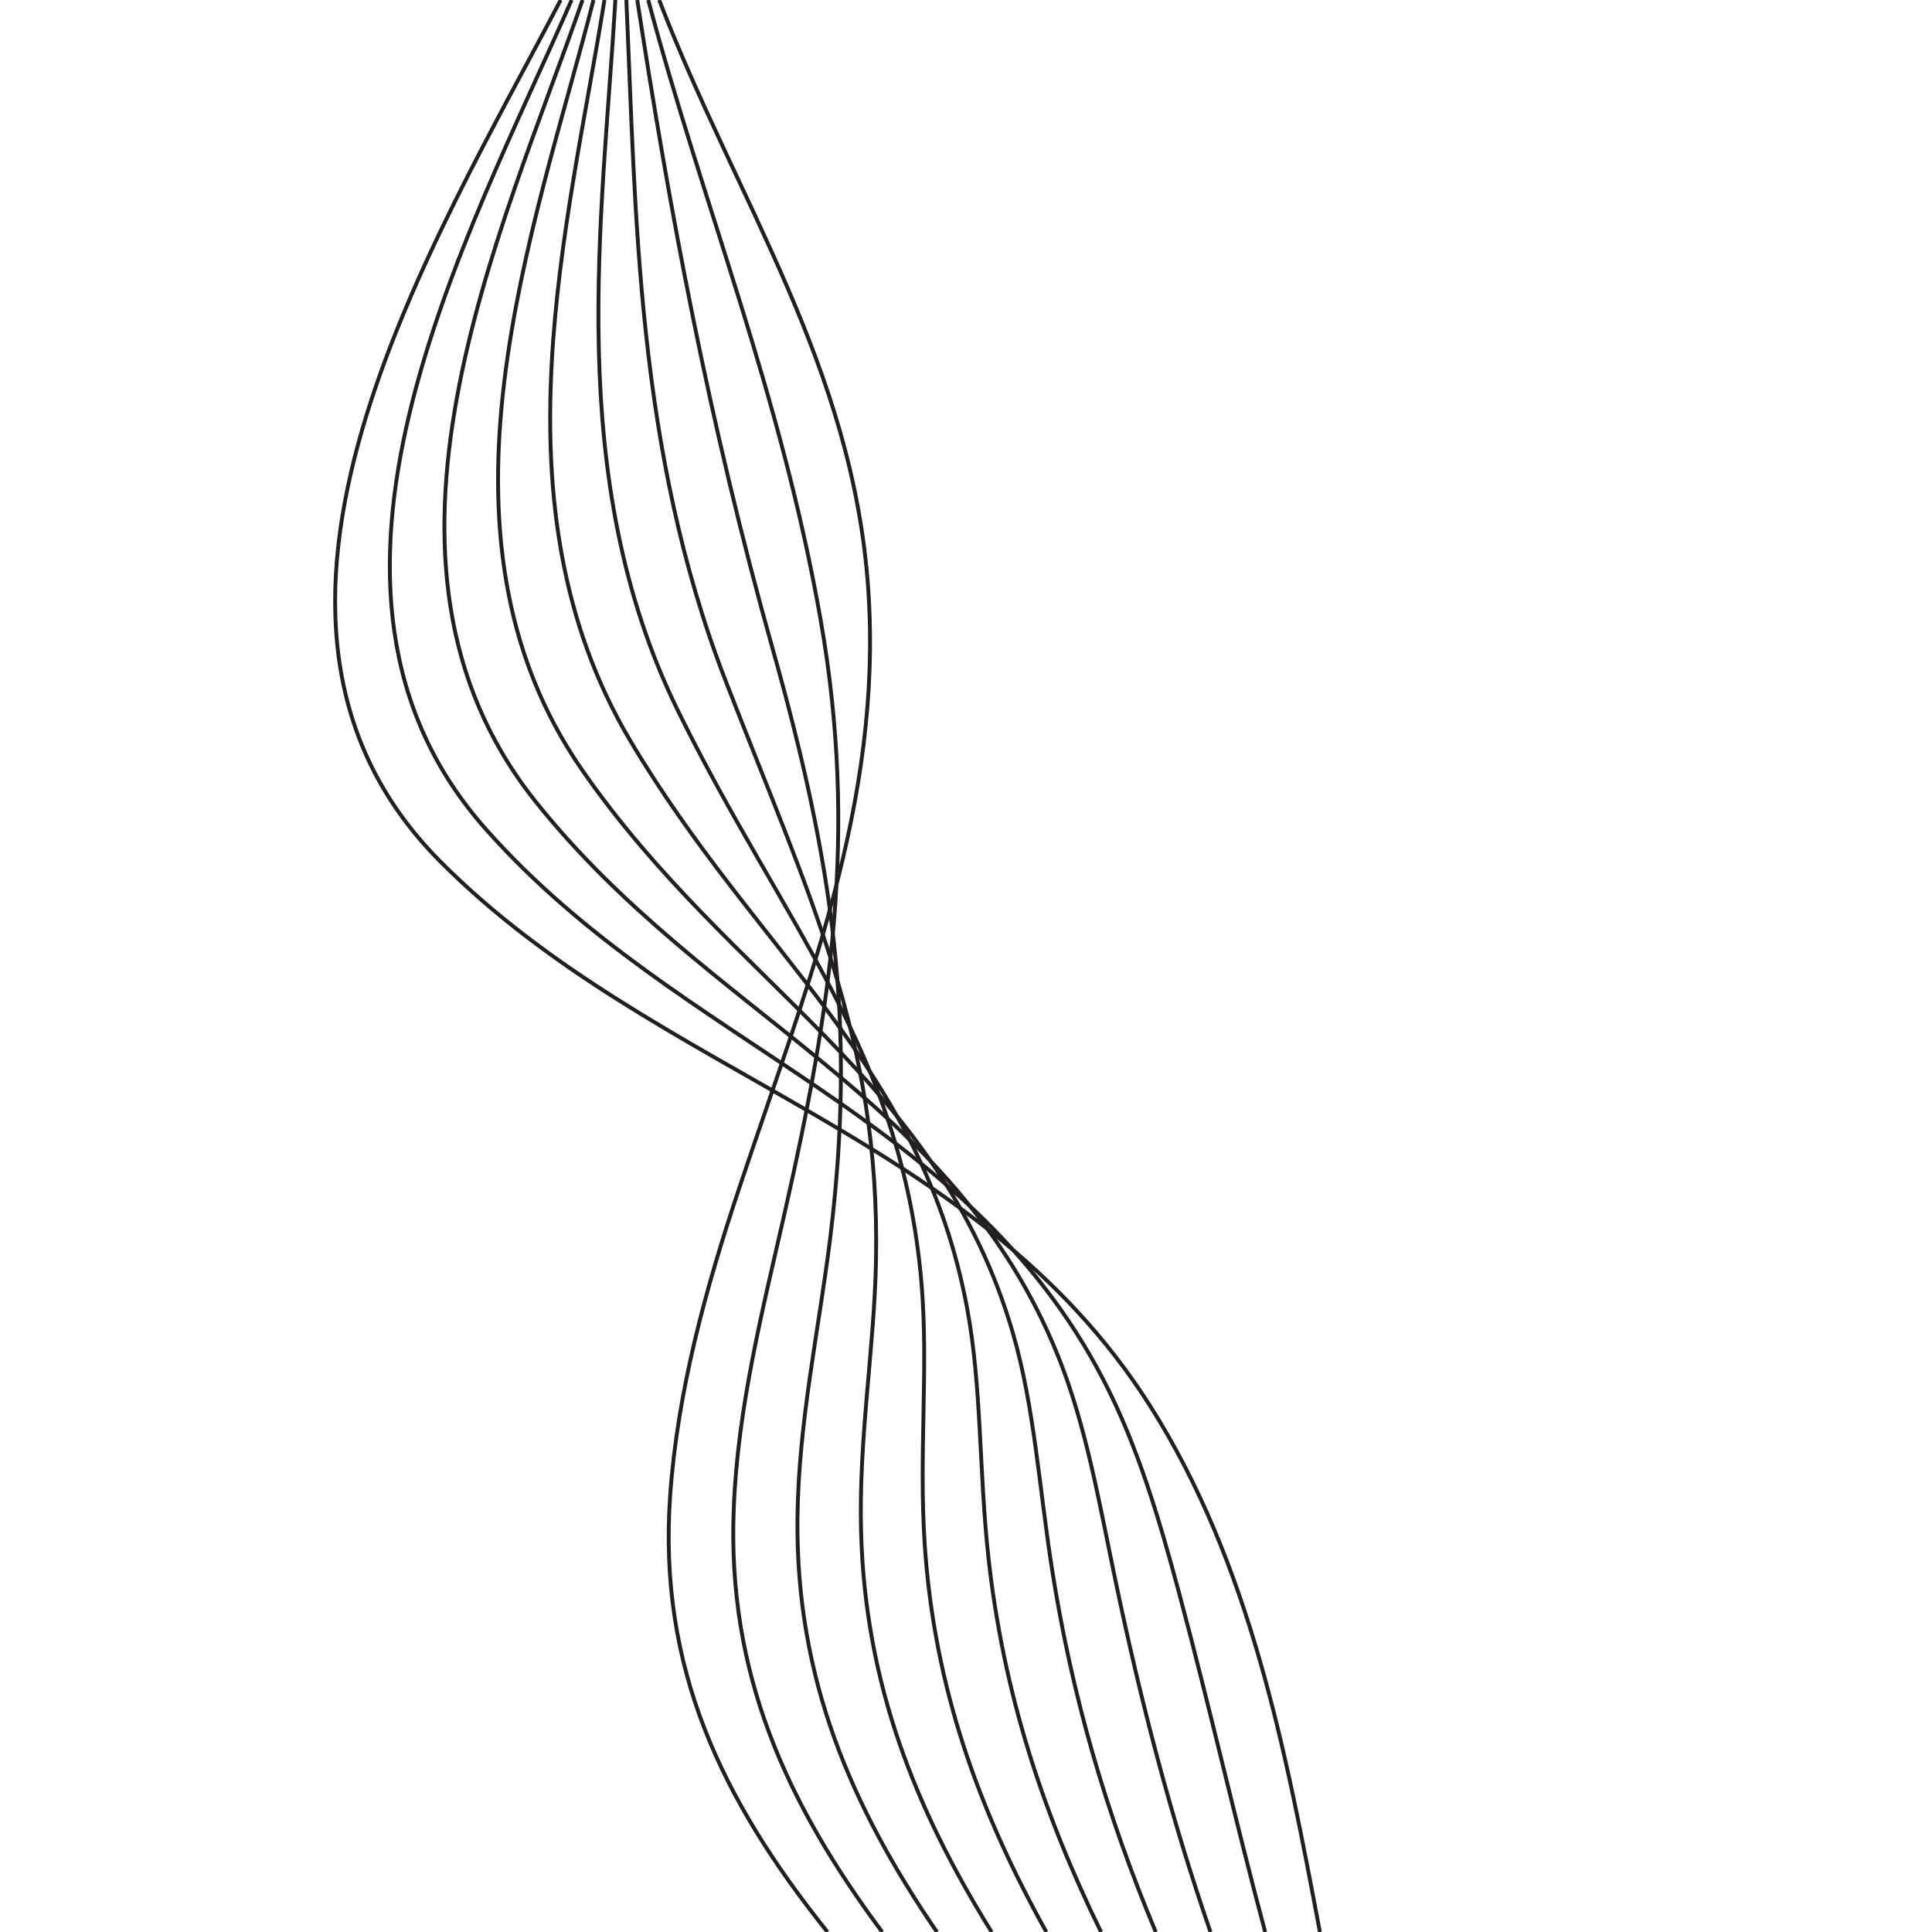 <?xml version="1.0" encoding="utf-8"?>
<!-- Generator: Adobe Illustrator 16.0.0, SVG Export Plug-In . SVG Version: 6.00 Build 0)  -->
<!DOCTYPE svg PUBLIC "-//W3C//DTD SVG 1.1//EN" "http://www.w3.org/Graphics/SVG/1.1/DTD/svg11.dtd">
<svg version="1.1" id="Layer_1" xmlns="http://www.w3.org/2000/svg" xmlns:xlink="http://www.w3.org/1999/xlink" x="0px" y="0px"
	 width="500px" height="500px" viewBox="0 0 500 500" style="enable-background:new 0 0 500 500;" xml:space="preserve">
<style type="text/css">
<![CDATA[
	.st0{fill:none;stroke:#231F20;stroke-miterlimit:10;}
]]>
</style>
<path class="st0" d="M145.096,0c-32.563,62.546-93.955,159.643-31.312,222.793c55.771,56.222,138.886,70.372,183.713,140.819
	c26.057,40.95,35.237,89.43,44.089,136.388"/>
<path class="st0" d="M147.929,0C121.21,61.38,69.996,152.46,126.11,215.007c49.985,56.092,123.789,72.92,159.589,142.364
	c8.82,17.108,14.356,35.906,19.498,55.072c7.854,29.275,14.468,58.676,22.23,87.557"/>
<path class="st0" d="M150.762,0c-20.875,60.215-61.708,145.115-12.326,207.222c44.383,55.818,108.273,76.083,135.466,143.91
	c7.229,18.031,10.602,37.96,14.825,58.133c6.532,31.199,14.337,61.205,24.541,90.735"/>
<path class="st0" d="M153.595,0c-15.03,59.049-45.602,137.894-2.833,199.437c38.676,55.653,92.194,79.782,111.342,145.454
	c5.566,19.091,6.834,40.021,10.153,61.195c5.193,33.13,14.207,63.734,26.852,93.914"/>
<path class="st0" d="M156.429,0c-9.186,57.883-29.516,130.702,6.66,191.651c32.951,55.516,75.464,83.875,87.218,147
	c3.771,20.256,3.056,42.083,5.48,64.256c3.835,35.065,14.077,66.265,29.164,97.094"/>
<path class="st0" d="M159.262,0c-3.341,56.718-13.462,123.539,16.153,183.865c27.198,55.404,58.066,88.175,63.094,148.545
	c1.789,21.482-0.733,44.146,0.809,67.317c2.463,37.001,13.946,68.793,31.476,100.272"/>
<path class="st0" d="M162.095,0c2.504,55.552,2.55,116.4,25.646,176.08c21.407,55.314,40.059,92.474,38.97,150.09
	c-0.429,22.711-4.531,46.209-3.864,70.379c1.075,38.938,13.816,71.322,33.786,103.451"/>
<path class="st0" d="M164.928,0c8.348,54.387,18.508,109.274,35.139,168.294c15.565,55.238,21.553,96.583,14.846,151.636
	c-2.908,23.871-8.336,48.27-8.536,73.44c-0.325,40.87,13.686,73.852,36.098,106.63"/>
<path class="st0" d="M167.762,0c14.192,53.221,34.406,102.147,44.632,160.508c9.666,55.16,2.694,100.351-9.278,153.18
	c-5.643,24.898-12.179,50.329-13.209,76.503c-1.788,42.799,13.557,76.381,38.409,109.809"/>
<path class="st0" d="M170.595,0c20.037,52.055,50.242,94.998,54.125,152.723c3.705,55.061-16.355,103.676-33.402,154.726
	c-8.594,25.737-15.964,52.388-17.881,79.564c-3.156,44.728,13.426,78.91,40.721,112.987"/>
</svg>
